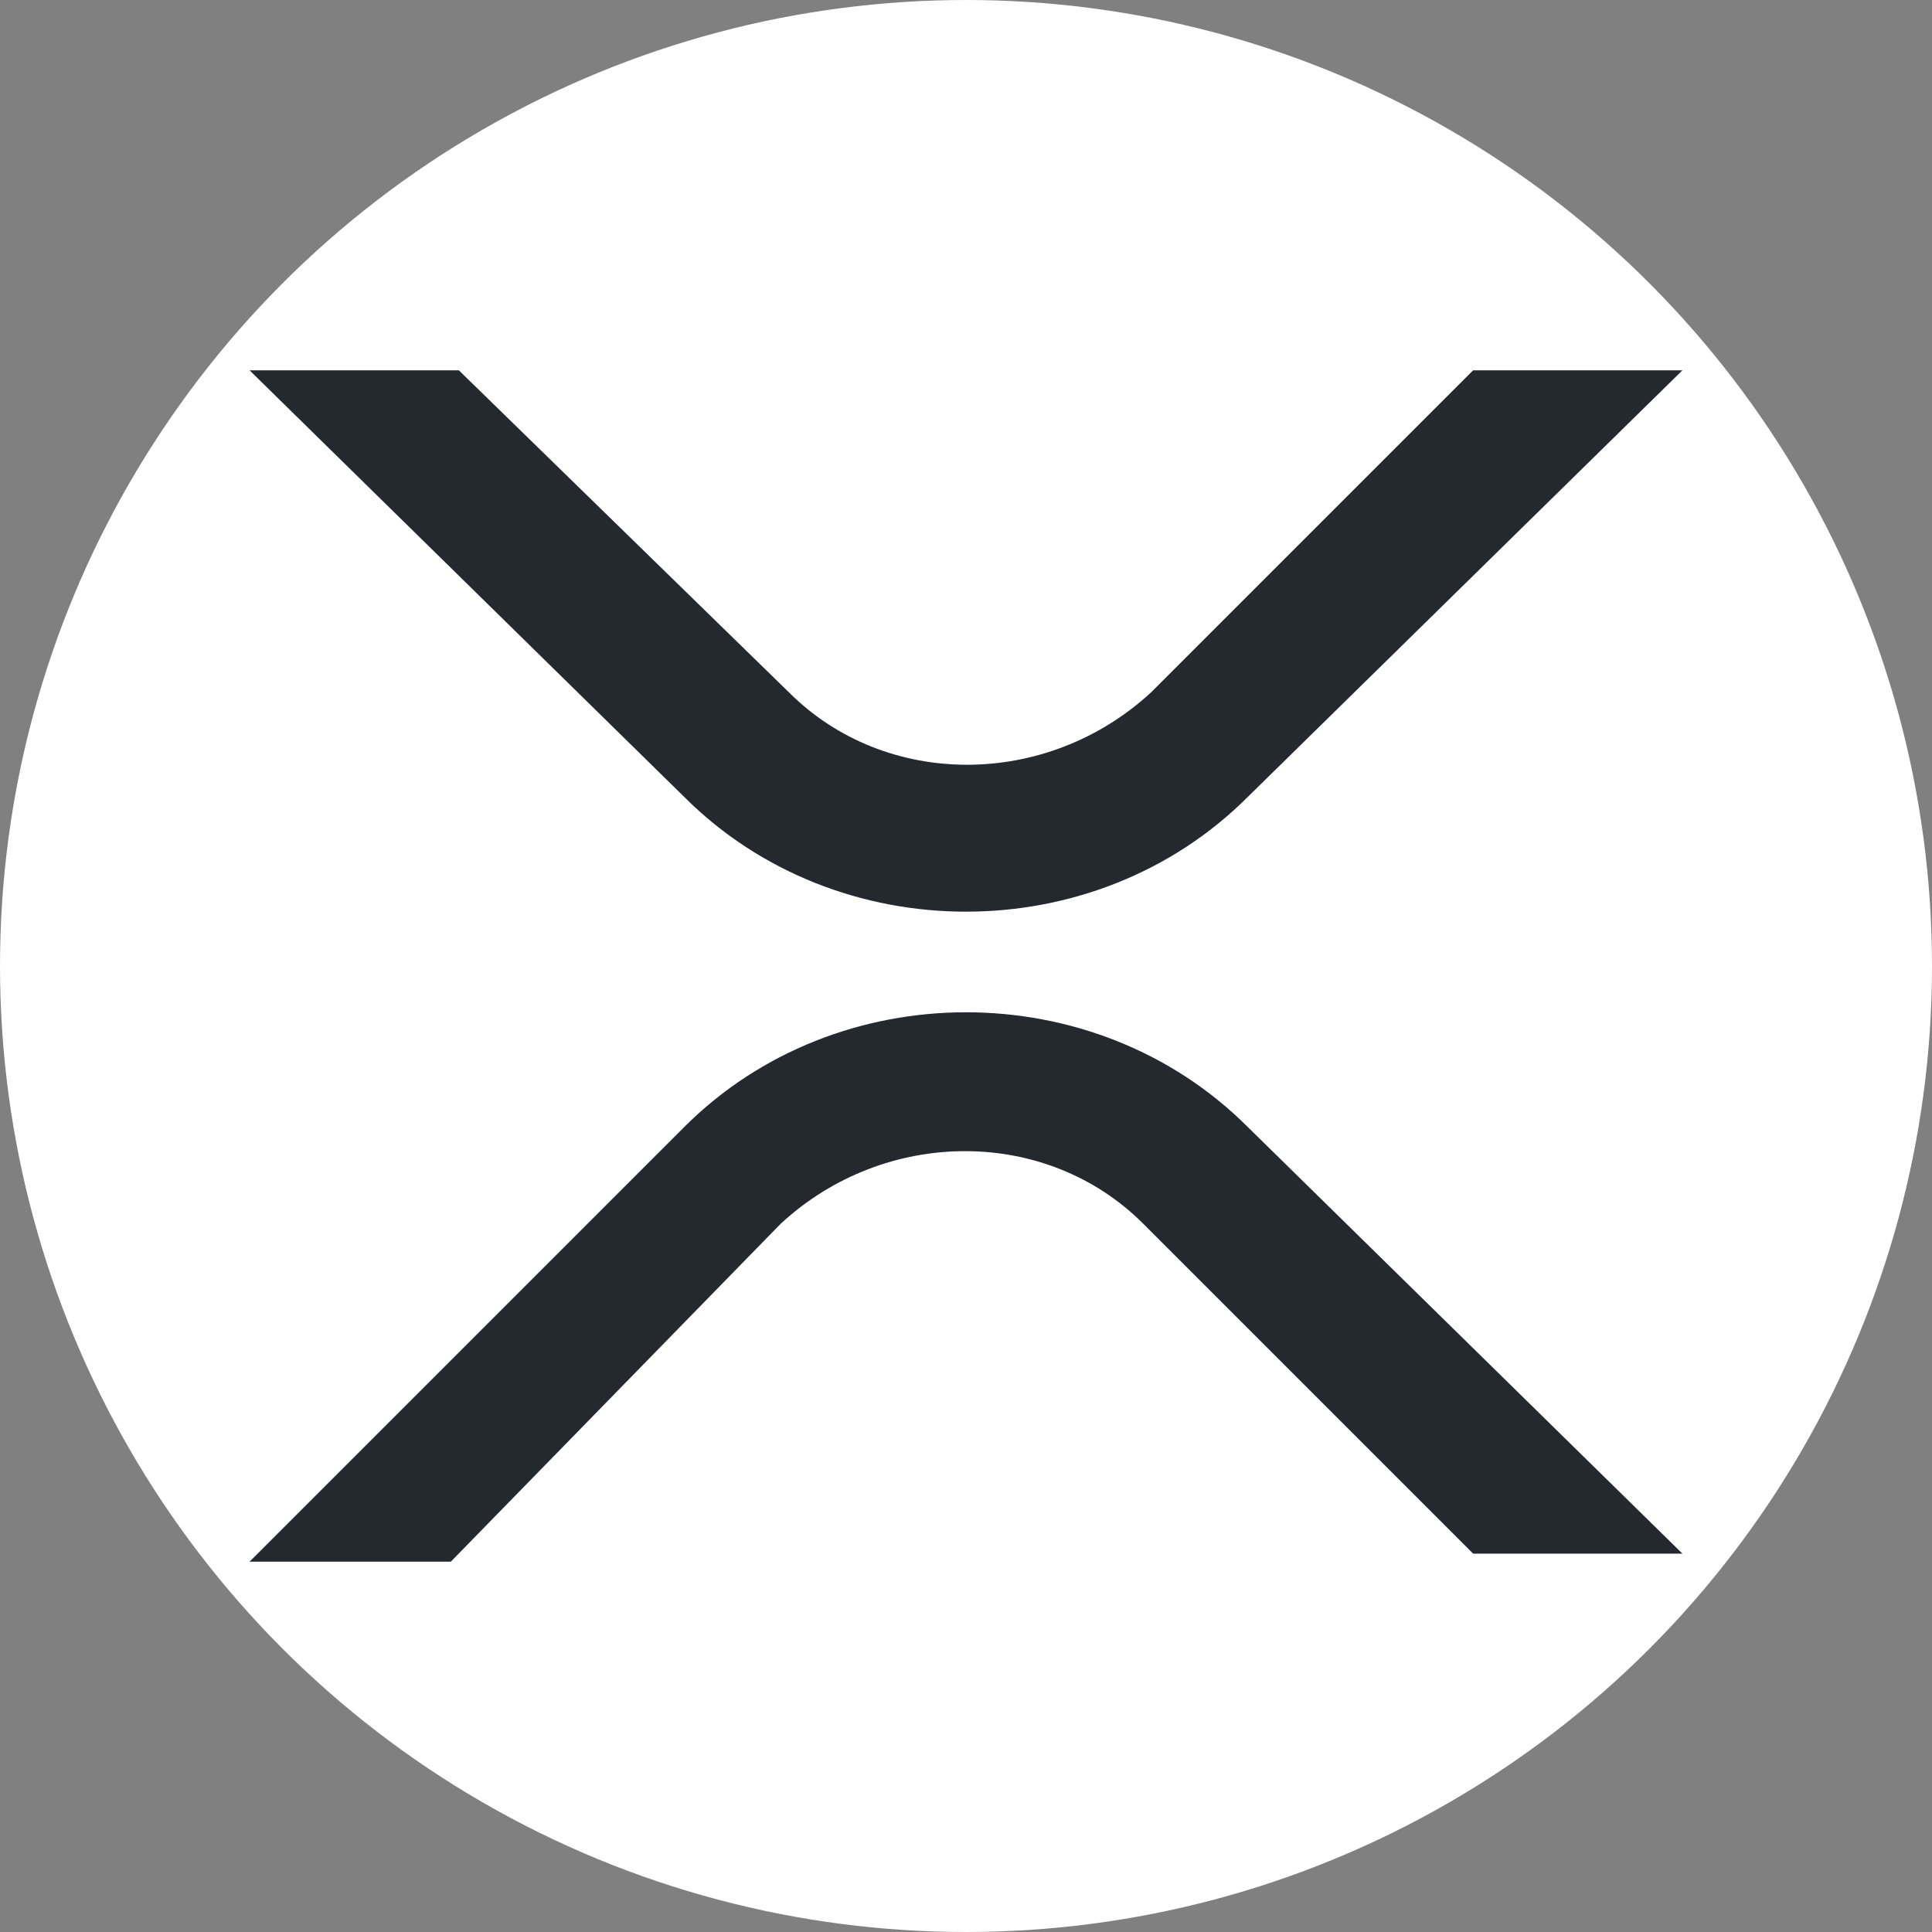 <svg version="1.1" id="Слой_1" xmlns="http://www.w3.org/2000/svg" x="0" y="0" viewBox="0 0 24 24" xml:space="preserve"><rect x="0" y="0" width="24" height="24" fill="#808080" stroke="none"/><style>.st0{fill:#fff}.st1{fill:#23292f}</style><g id="bg_1_"><circle id="bg_border_1px" class="st0" cx="12" cy="12" r="12"/><path id="bg_white_circle" class="st0" d="M12 .4C5.6.4.4 5.6.4 12c0 6.4 5.2 11.6 11.6 11.6 6.4 0 11.6-5.2 11.6-11.6C23.6 5.6 18.4.4 12 .4z"/></g><g id="Canvas_1_"><g id="xrp-symbol-black_1_"><path id="Vector_1_" class="st1" d="M18.3 4.6h2.6l-5.4 5.3c-1.9 1.9-5.1 1.9-7 0L3.1 4.6h2.6l4.1 4c1.2 1.2 3.2 1.2 4.5 0l4-4z"/><path id="Vector_2_1_" class="st1" d="M5.6 19.4H3.1L8.5 14c1.9-1.9 5.1-1.9 7 0l5.4 5.3h-2.6l-4.1-4.1C13 14 11 14 9.7 15.2l-4.1 4.2z"/></g></g></svg>